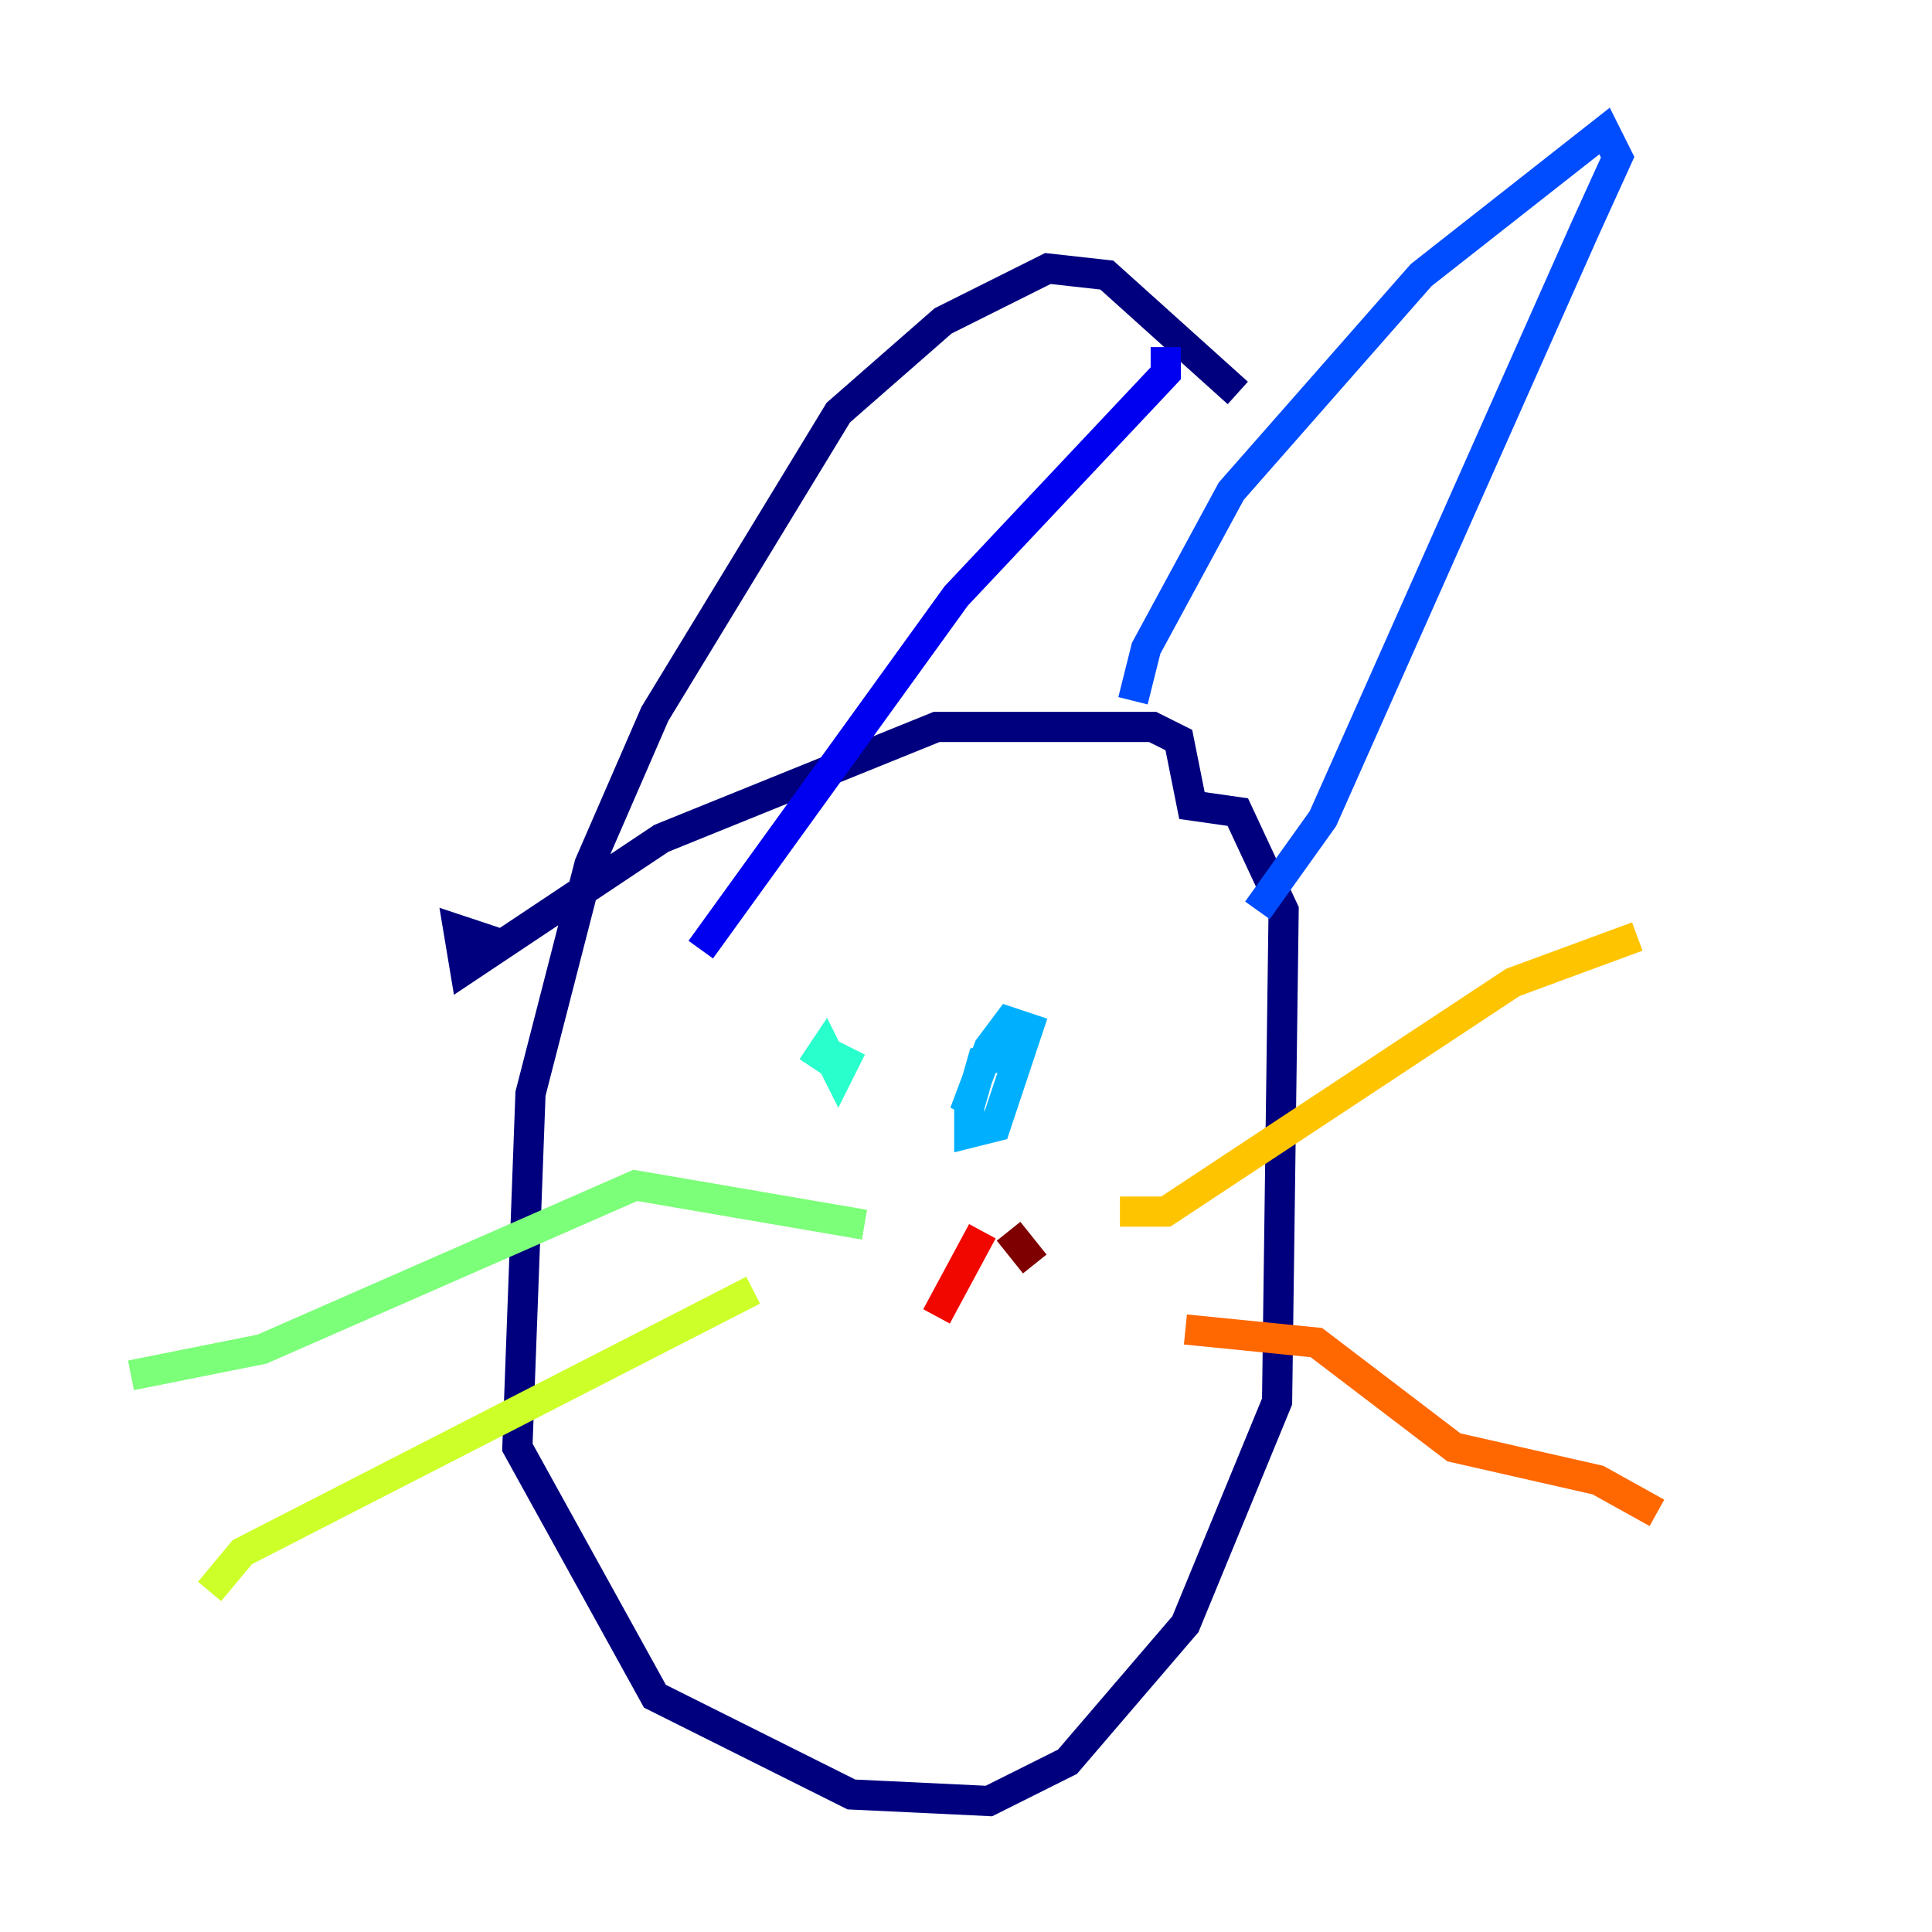 <?xml version="1.0" encoding="utf-8" ?>
<svg baseProfile="tiny" height="128" version="1.2" viewBox="0,0,128,128" width="128" xmlns="http://www.w3.org/2000/svg" xmlns:ev="http://www.w3.org/2001/xml-events" xmlns:xlink="http://www.w3.org/1999/xlink"><defs /><polyline fill="none" points="82.007,26.034 73.329,18.224 69.424,17.79 62.481,21.261 55.539,27.336 43.39,47.295 39.051,57.275 35.146,72.461 34.278,95.891 43.39,112.38 56.407,118.888 65.519,119.322 70.725,116.719 78.536,107.607 84.61,92.854 85.044,60.312 82.007,53.803 78.969,53.37 78.102,49.031 76.366,48.163 62.047,48.163 43.824,55.539 30.807,64.217 30.373,61.614 32.976,62.481" stroke="#00007f" stroke-width="2" /><polyline fill="none" points="77.234,22.997 77.234,24.732 63.349,39.485 46.427,62.915" stroke="#0000f1" stroke-width="2" /><polyline fill="none" points="75.064,46.427 75.932,42.956 81.573,32.542 94.156,18.224 106.305,8.678 107.173,10.414 105.003,15.186 87.647,54.237 83.308,60.312" stroke="#004cff" stroke-width="2" /><polyline fill="none" points="66.82,69.858 65.085,70.291 64.217,73.329 64.217,75.064 65.953,74.63 68.122,68.122 66.82,67.688 65.519,69.424 64.217,72.895 65.085,73.329" stroke="#00b0ff" stroke-width="2" /><polyline fill="none" points="56.407,69.424 55.539,71.159 54.671,69.424 53.803,70.725" stroke="#29ffcd" stroke-width="2" /><polyline fill="none" points="57.275,81.139 42.088,78.536 17.356,89.383 8.678,91.119" stroke="#7cff79" stroke-width="2" /><polyline fill="none" points="49.898,85.478 16.054,102.834 13.885,105.437" stroke="#cdff29" stroke-width="2" /><polyline fill="none" points="74.197,80.271 77.234,80.271 100.231,65.085 108.475,62.047" stroke="#ffc400" stroke-width="2" /><polyline fill="none" points="78.536,88.081 87.214,88.949 96.325,95.891 105.871,98.061 109.776,100.231" stroke="#ff6700" stroke-width="2" /><polyline fill="none" points="65.085,81.573 62.047,87.214" stroke="#f10700" stroke-width="2" /><polyline fill="none" points="66.82,81.573 68.556,83.742" stroke="#7f0000" stroke-width="2" /></svg>